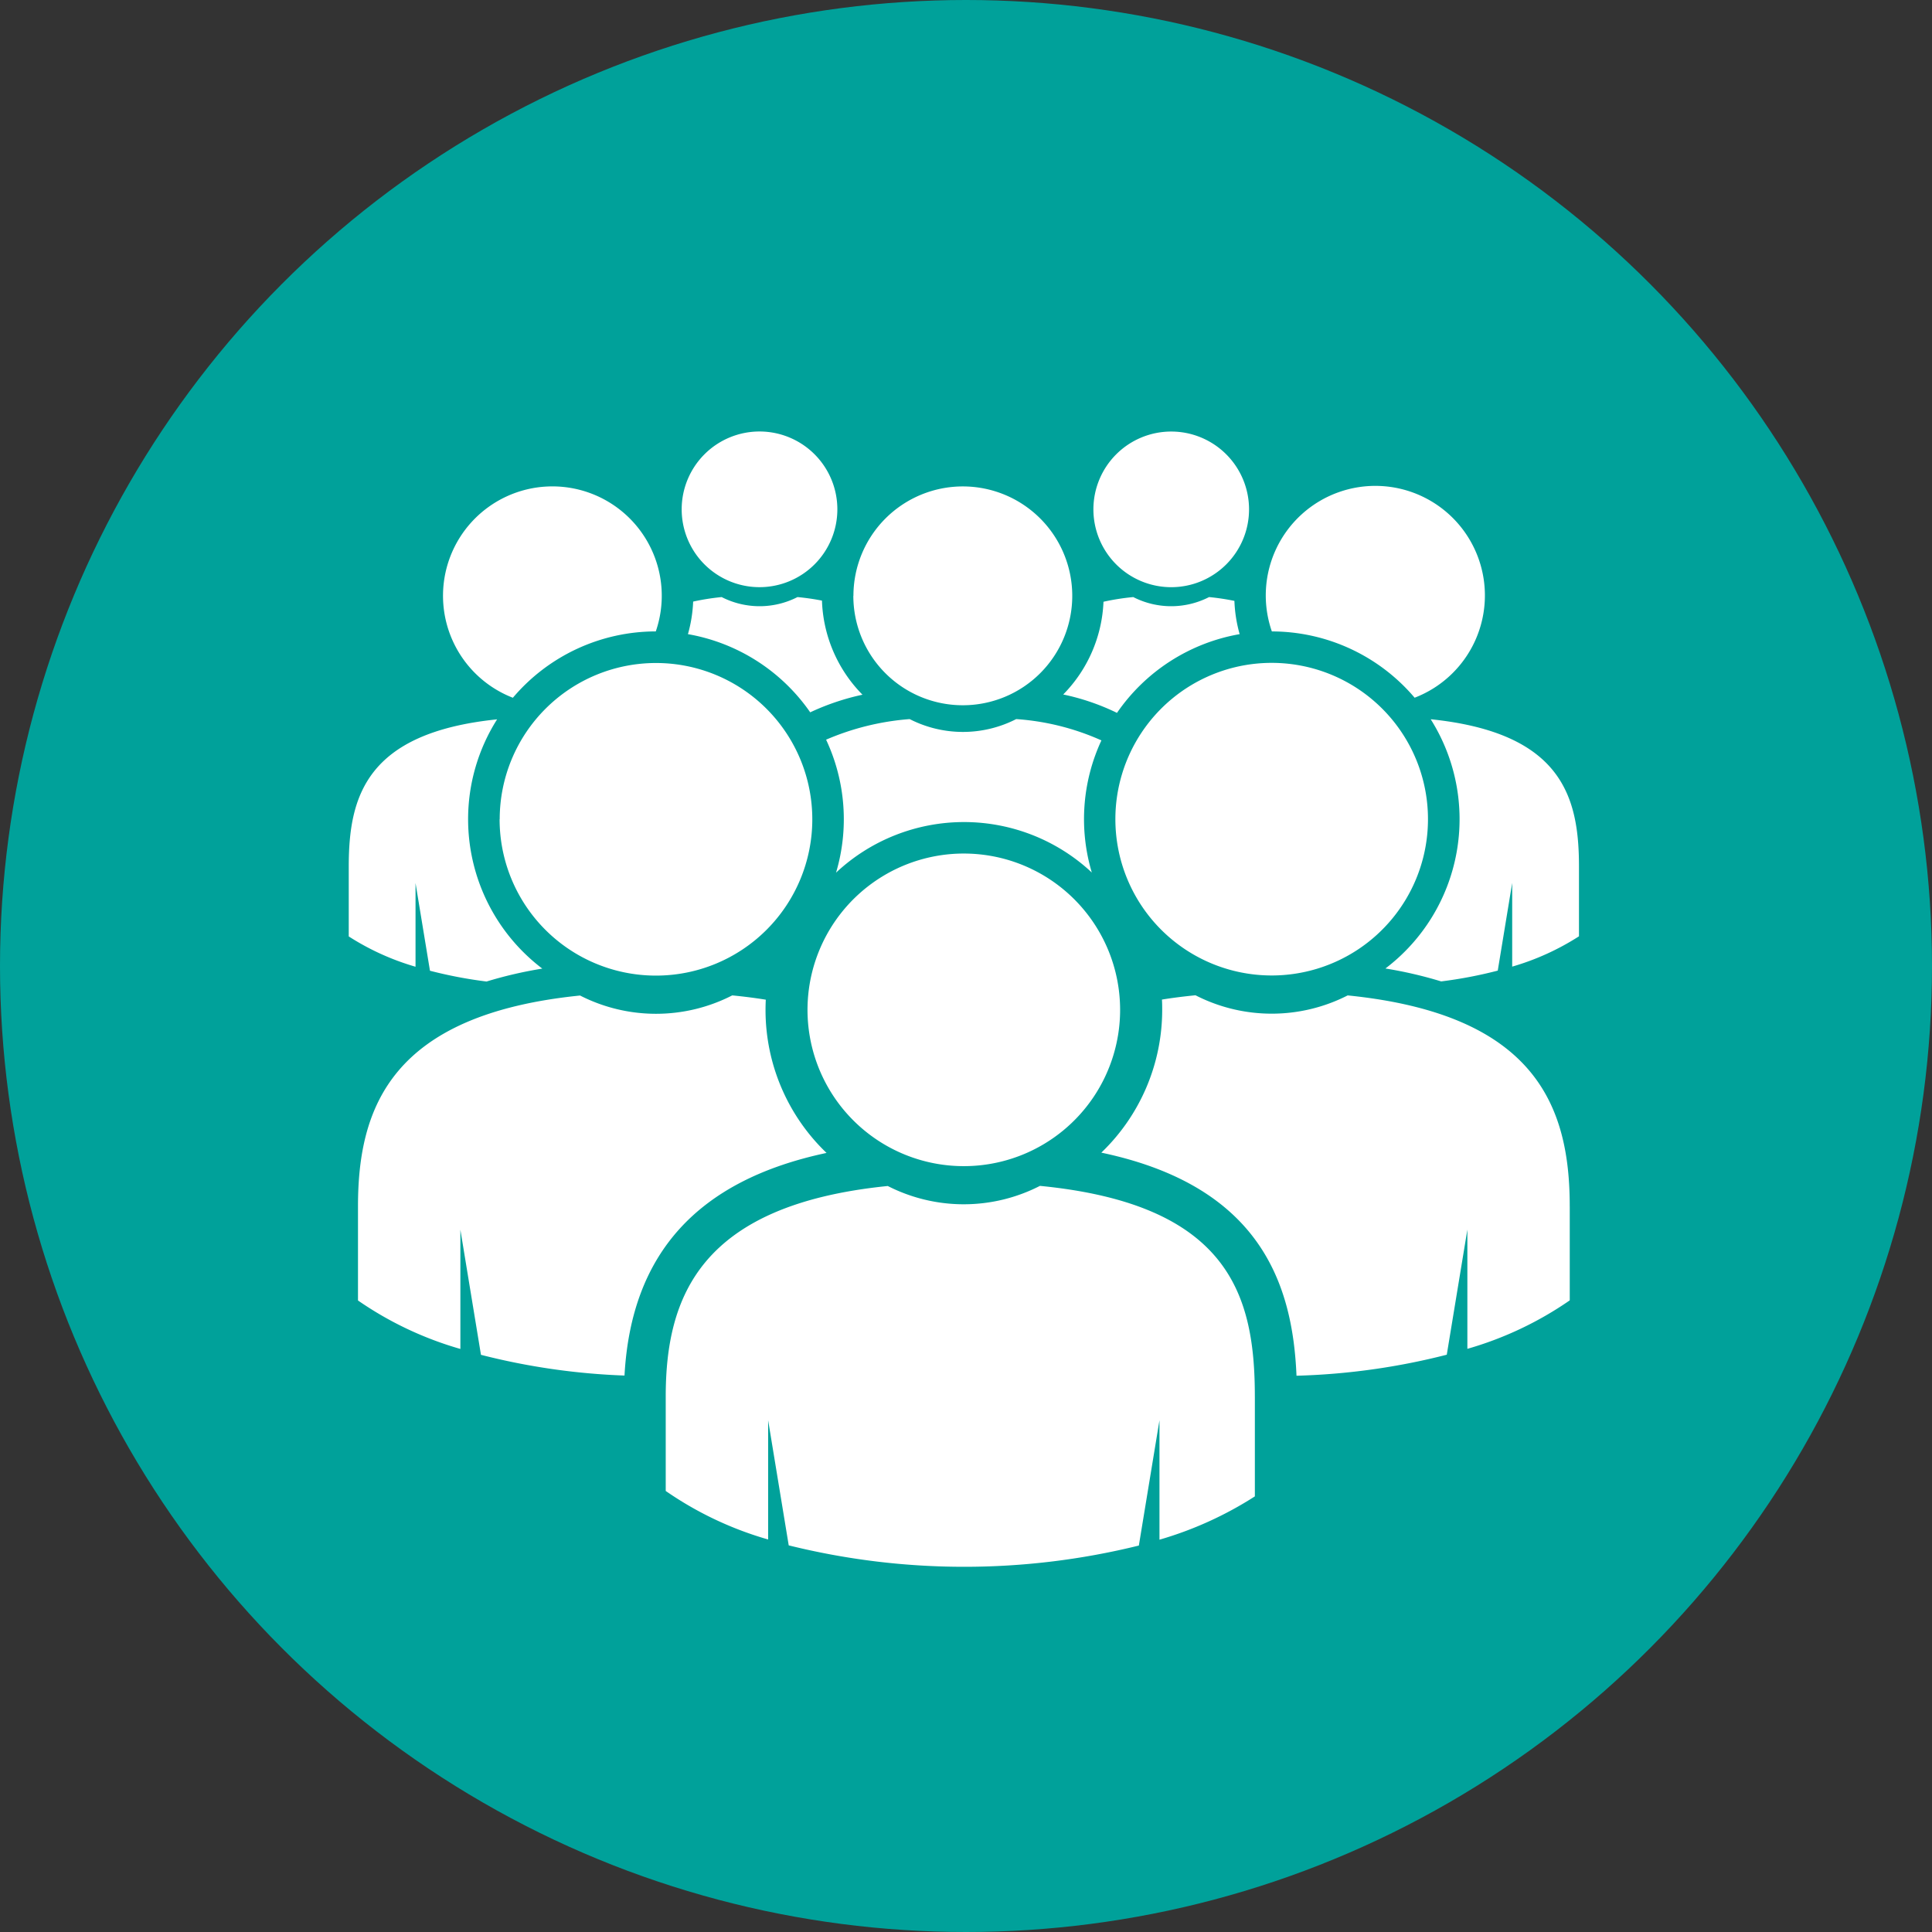 <svg xmlns="http://www.w3.org/2000/svg" width="101.568" height="101.569" viewBox="0 0 101.568 101.569"><rect x="0" y="0" width="101.568" height="101.569" fill="#333333" stroke="none"/><g id="Gruppe_19700" data-name="Gruppe 19700" transform="translate(-839.244 -271)"><circle id="Ellipse_368" data-name="Ellipse 368" cx="50.784" cy="50.784" r="50.784" transform="translate(839.244 271)" fill="#00a19a"></circle><path id="Pfad_9549" data-name="Pfad 9549" d="M124.773,86.395a4.091,4.091,0,1,1,4.091,4.092A4.091,4.091,0,0,1,124.773,86.395Zm1.144,10.654.095.046a9.891,9.891,0,0,1,6.449-4.139,7.378,7.378,0,0,1-.275-1.749,13.174,13.174,0,0,0-1.332-.2,4.373,4.373,0,0,1-3.985,0,12.681,12.681,0,0,0-1.566.246,7.382,7.382,0,0,1-2.117,4.875A12.121,12.121,0,0,1,125.917,97.049Zm-22.46-4.093a7.359,7.359,0,0,0,.274-1.712,12.875,12.875,0,0,1,1.5-.237,4.373,4.373,0,0,0,3.985,0c.466.045.894.108,1.287.186a7.384,7.384,0,0,0,2.13,4.947,12.8,12.8,0,0,0-2.616.865l-.132.061A9.887,9.887,0,0,0,103.456,92.956Zm3.763-2.47a4.092,4.092,0,1,0-4.092-4.092A4.091,4.091,0,0,0,107.22,90.486Zm26.041,42.563v5.236a19.13,19.13,0,0,1-5.015,2.277v-6.279l-1.084,6.587a38.308,38.308,0,0,1-18.407-.01l-1.082-6.577v6.268A18.3,18.3,0,0,1,102.289,138v-4.954c0-5.241,1.793-10.083,11.674-11.078a8.781,8.781,0,0,0,8-.007C131.987,122.942,133.26,127.795,133.26,133.049Zm-15.3-28.559a8.217,8.217,0,1,0,8.216,8.217A8.218,8.218,0,0,0,117.959,104.49Zm-24.4-1.8a8.217,8.217,0,1,1,8.218,8.217A8.218,8.218,0,0,1,93.556,102.685Zm17.188,17.544a10.4,10.4,0,0,1-3.213-7.522q0-.271.014-.539-.834-.135-1.764-.226a8.782,8.782,0,0,1-8,.007c-9.881,1-11.675,5.838-11.675,11.078v4.954a18.294,18.294,0,0,0,5.383,2.548v-6.268l1.082,6.577a35.538,35.538,0,0,0,7.546,1.089C100.473,125.52,103.964,121.667,110.744,120.229Zm1.408-29.292a5.752,5.752,0,1,1,5.752,5.752A5.752,5.752,0,0,1,112.152,90.937Zm13.038,7.6a13.108,13.108,0,0,0-4.481-1.12,6.147,6.147,0,0,1-5.6,0,13.694,13.694,0,0,0-4.394,1.082,9.853,9.853,0,0,1,.523,6.991,9.835,9.835,0,0,1,13.446-.007,9.821,9.821,0,0,1,.507-6.951ZM142.5,97.429c6.913.71,7.8,4.089,7.8,7.747v3.665a13.377,13.377,0,0,1-3.511,1.594v-4.4l-.759,4.61a23.284,23.284,0,0,1-2.974.567,22.156,22.156,0,0,0-2.931-.679,9.853,9.853,0,0,0,2.376-13.11Zm-.834-1.133a5.76,5.76,0,1,0-7.512-3.483A9.853,9.853,0,0,1,141.662,96.3ZM91.9,102.685a9.862,9.862,0,0,0,3.9,7.854,22.159,22.159,0,0,0-2.931.679,23.284,23.284,0,0,1-2.974-.567l-.759-4.61v4.4a13.378,13.378,0,0,1-3.511-1.594v-3.665c0-3.659.885-7.038,7.8-7.747A9.809,9.809,0,0,0,91.9,102.685Zm9.867-9.873A5.75,5.75,0,1,0,94.254,96.3,9.853,9.853,0,0,1,101.766,92.812Zm48.048,30.214v4.954a18.3,18.3,0,0,1-5.382,2.548v-6.268l-1.083,6.577a35.711,35.711,0,0,1-7.9,1.105c-.2-4.786-1.873-9.964-10.261-11.728a10.4,10.4,0,0,0,3.2-7.508c0-.181,0-.361-.014-.539q.833-.135,1.765-.226a8.784,8.784,0,0,0,8,.007C148.021,112.944,149.814,117.786,149.814,123.027ZM134.144,110.9a8.217,8.217,0,1,0-8.216-8.217A8.217,8.217,0,0,0,134.144,110.9Z" transform="translate(771.953 211.382)" fill="#fff"></path></g></svg>